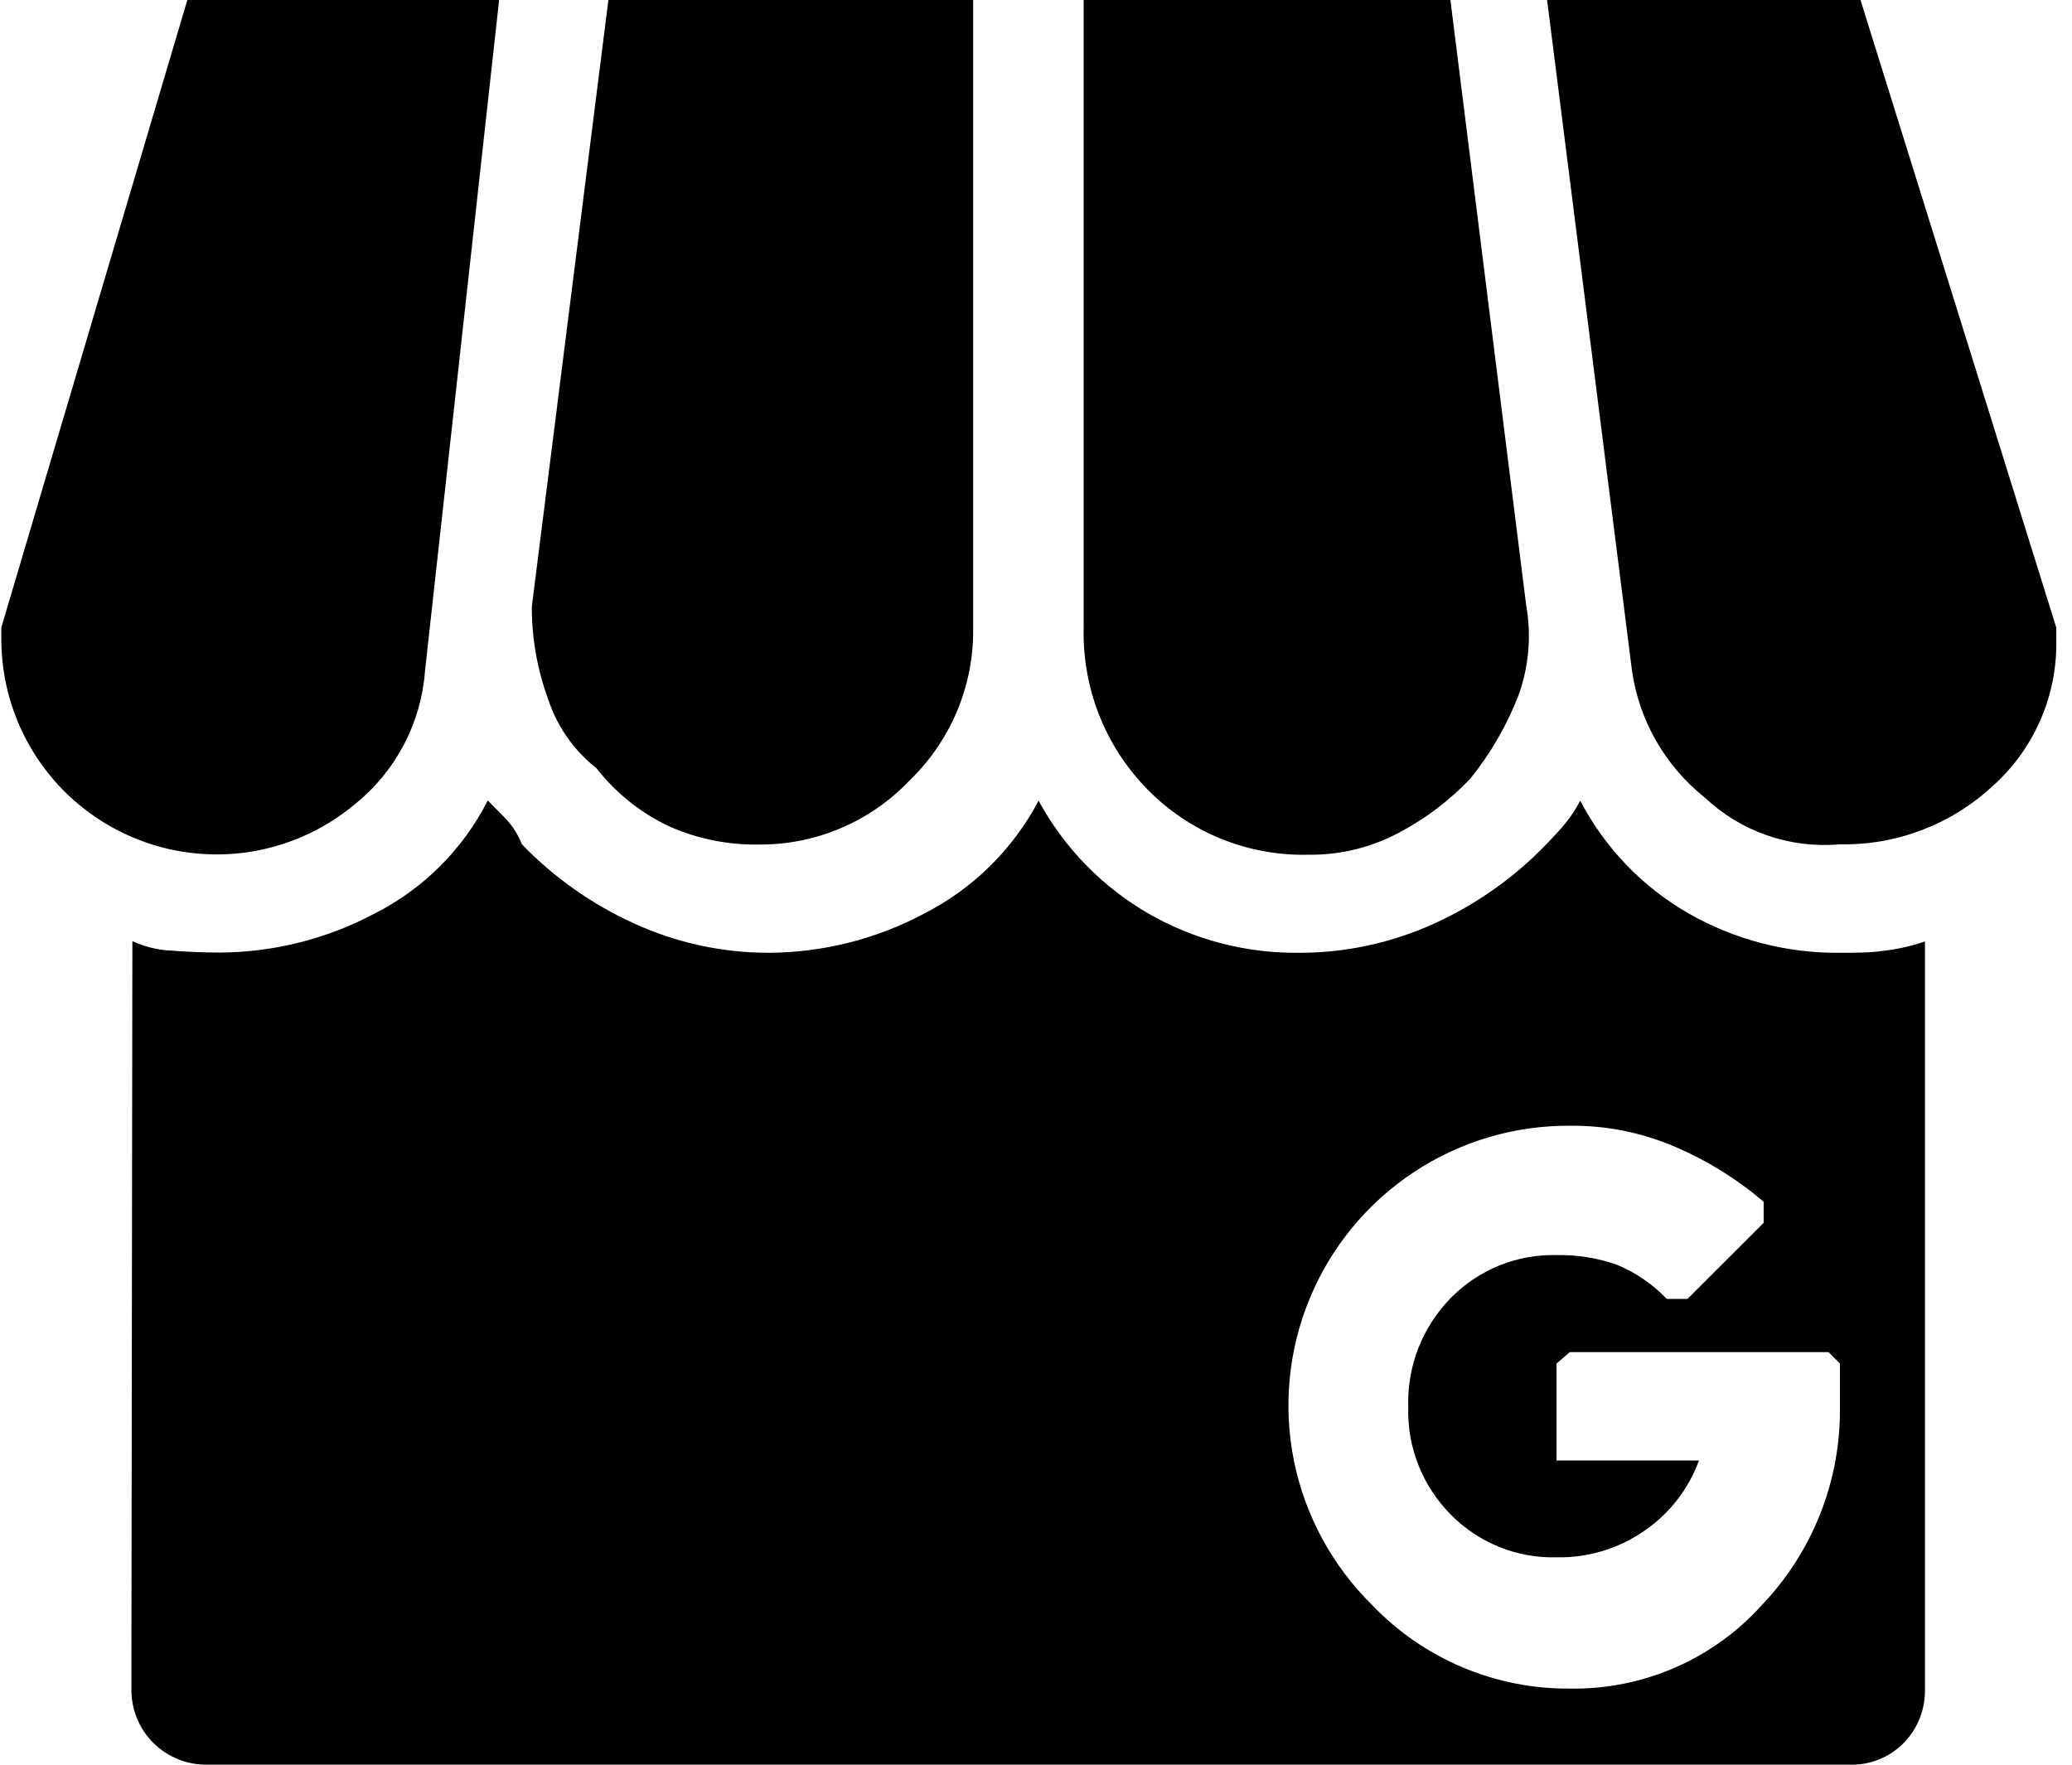 <svg width="27" height="23" viewBox="0 0 27 23" fill="none" xmlns="http://www.w3.org/2000/svg">
<path d="M2.441 0H6.504L5.538 8.747C5.513 9.084 5.418 9.412 5.261 9.71C5.103 10.009 4.886 10.272 4.623 10.483C4.213 10.825 3.714 11.044 3.185 11.113C2.655 11.181 2.117 11.098 1.634 10.871C1.15 10.645 0.741 10.285 0.455 9.835C0.168 9.384 0.017 8.861 0.017 8.327V8.179L2.441 0ZM1.725 12.267C1.885 12.34 2.057 12.382 2.233 12.39C2.438 12.405 2.65 12.415 2.864 12.415C3.568 12.412 4.26 12.237 4.881 11.907C5.517 11.585 6.034 11.069 6.356 10.433L6.589 10.669C6.681 10.766 6.752 10.88 6.801 11.004C7.215 11.434 7.707 11.781 8.25 12.03C8.804 12.286 9.407 12.418 10.017 12.418C10.722 12.415 11.415 12.241 12.037 11.91C12.677 11.585 13.199 11.07 13.534 10.436C13.867 11.05 14.364 11.56 14.97 11.91C15.558 12.246 16.224 12.422 16.902 12.418C17.521 12.423 18.135 12.291 18.698 12.033C19.241 11.785 19.732 11.437 20.147 11.007C20.21 10.941 20.283 10.865 20.355 10.783C20.447 10.677 20.527 10.56 20.592 10.436C20.914 11.053 21.407 11.565 22.012 11.91C22.609 12.249 23.284 12.424 23.97 12.418C24.181 12.418 24.374 12.418 24.538 12.393C24.724 12.372 24.907 12.331 25.084 12.27V22.008C25.087 22.138 25.065 22.268 25.018 22.389C24.971 22.511 24.9 22.621 24.809 22.715C24.716 22.81 24.605 22.884 24.481 22.933C24.358 22.982 24.225 23.005 24.093 22.999H2.703C2.572 23.002 2.442 22.978 2.321 22.929C2.2 22.88 2.089 22.807 1.997 22.715C1.904 22.622 1.831 22.512 1.782 22.39C1.734 22.269 1.71 22.139 1.712 22.008L1.725 12.267ZM7.928 0H12.681V8.182C12.687 8.553 12.616 8.921 12.473 9.264C12.33 9.607 12.118 9.916 11.851 10.174C11.598 10.44 11.292 10.652 10.953 10.795C10.614 10.939 10.249 11.011 9.882 11.007C9.482 11.013 9.085 10.932 8.72 10.77C8.349 10.596 8.025 10.336 7.773 10.013C7.478 9.781 7.258 9.467 7.142 9.11C7.001 8.725 6.929 8.318 6.93 7.907L7.928 0ZM14.121 8.182V0H18.9L19.888 7.892C19.957 8.282 19.923 8.683 19.79 9.056C19.638 9.451 19.425 9.819 19.159 10.149C18.89 10.432 18.576 10.67 18.231 10.852C17.869 11.046 17.464 11.145 17.053 11.14C16.663 11.15 16.274 11.079 15.911 10.932C15.549 10.784 15.221 10.564 14.948 10.284C14.677 10.007 14.464 9.678 14.322 9.317C14.18 8.956 14.112 8.57 14.121 8.182ZM22.139 19.035C22.006 19.401 21.763 19.717 21.444 19.94C21.105 20.181 20.698 20.306 20.283 20.297C20.027 20.304 19.774 20.258 19.537 20.162C19.3 20.067 19.085 19.923 18.906 19.741C18.724 19.558 18.58 19.339 18.484 19.098C18.389 18.857 18.343 18.599 18.351 18.34C18.342 18.077 18.387 17.816 18.482 17.571C18.578 17.326 18.722 17.104 18.906 16.916C19.085 16.734 19.3 16.59 19.537 16.494C19.773 16.398 20.027 16.352 20.283 16.358C20.548 16.353 20.812 16.394 21.062 16.481C21.31 16.582 21.534 16.735 21.719 16.929H21.99L22.982 15.938V15.663C22.636 15.367 22.247 15.126 21.829 14.947C21.396 14.761 20.928 14.667 20.456 14.672C19.731 14.668 19.02 14.88 18.416 15.282C17.812 15.684 17.341 16.257 17.065 16.928C16.788 17.599 16.718 18.337 16.863 19.048C17.009 19.759 17.363 20.41 17.88 20.919C18.213 21.267 18.613 21.543 19.056 21.73C19.499 21.917 19.975 22.012 20.456 22.008C20.927 22.016 21.394 21.923 21.826 21.735C22.258 21.547 22.645 21.269 22.959 20.919C23.622 20.225 23.987 19.299 23.976 18.34V17.772L23.828 17.623H20.456L20.283 17.772V19.035H22.139ZM20.16 0H24.244L26.795 8.179V8.327C26.804 8.688 26.735 9.047 26.591 9.378C26.448 9.71 26.234 10.006 25.965 10.246C25.424 10.748 24.71 11.02 23.973 11.004C23.653 11.033 23.331 10.993 23.028 10.888C22.725 10.783 22.448 10.615 22.215 10.395C21.701 9.986 21.362 9.397 21.267 8.747L20.16 0Z" fill="black"/>
</svg>
